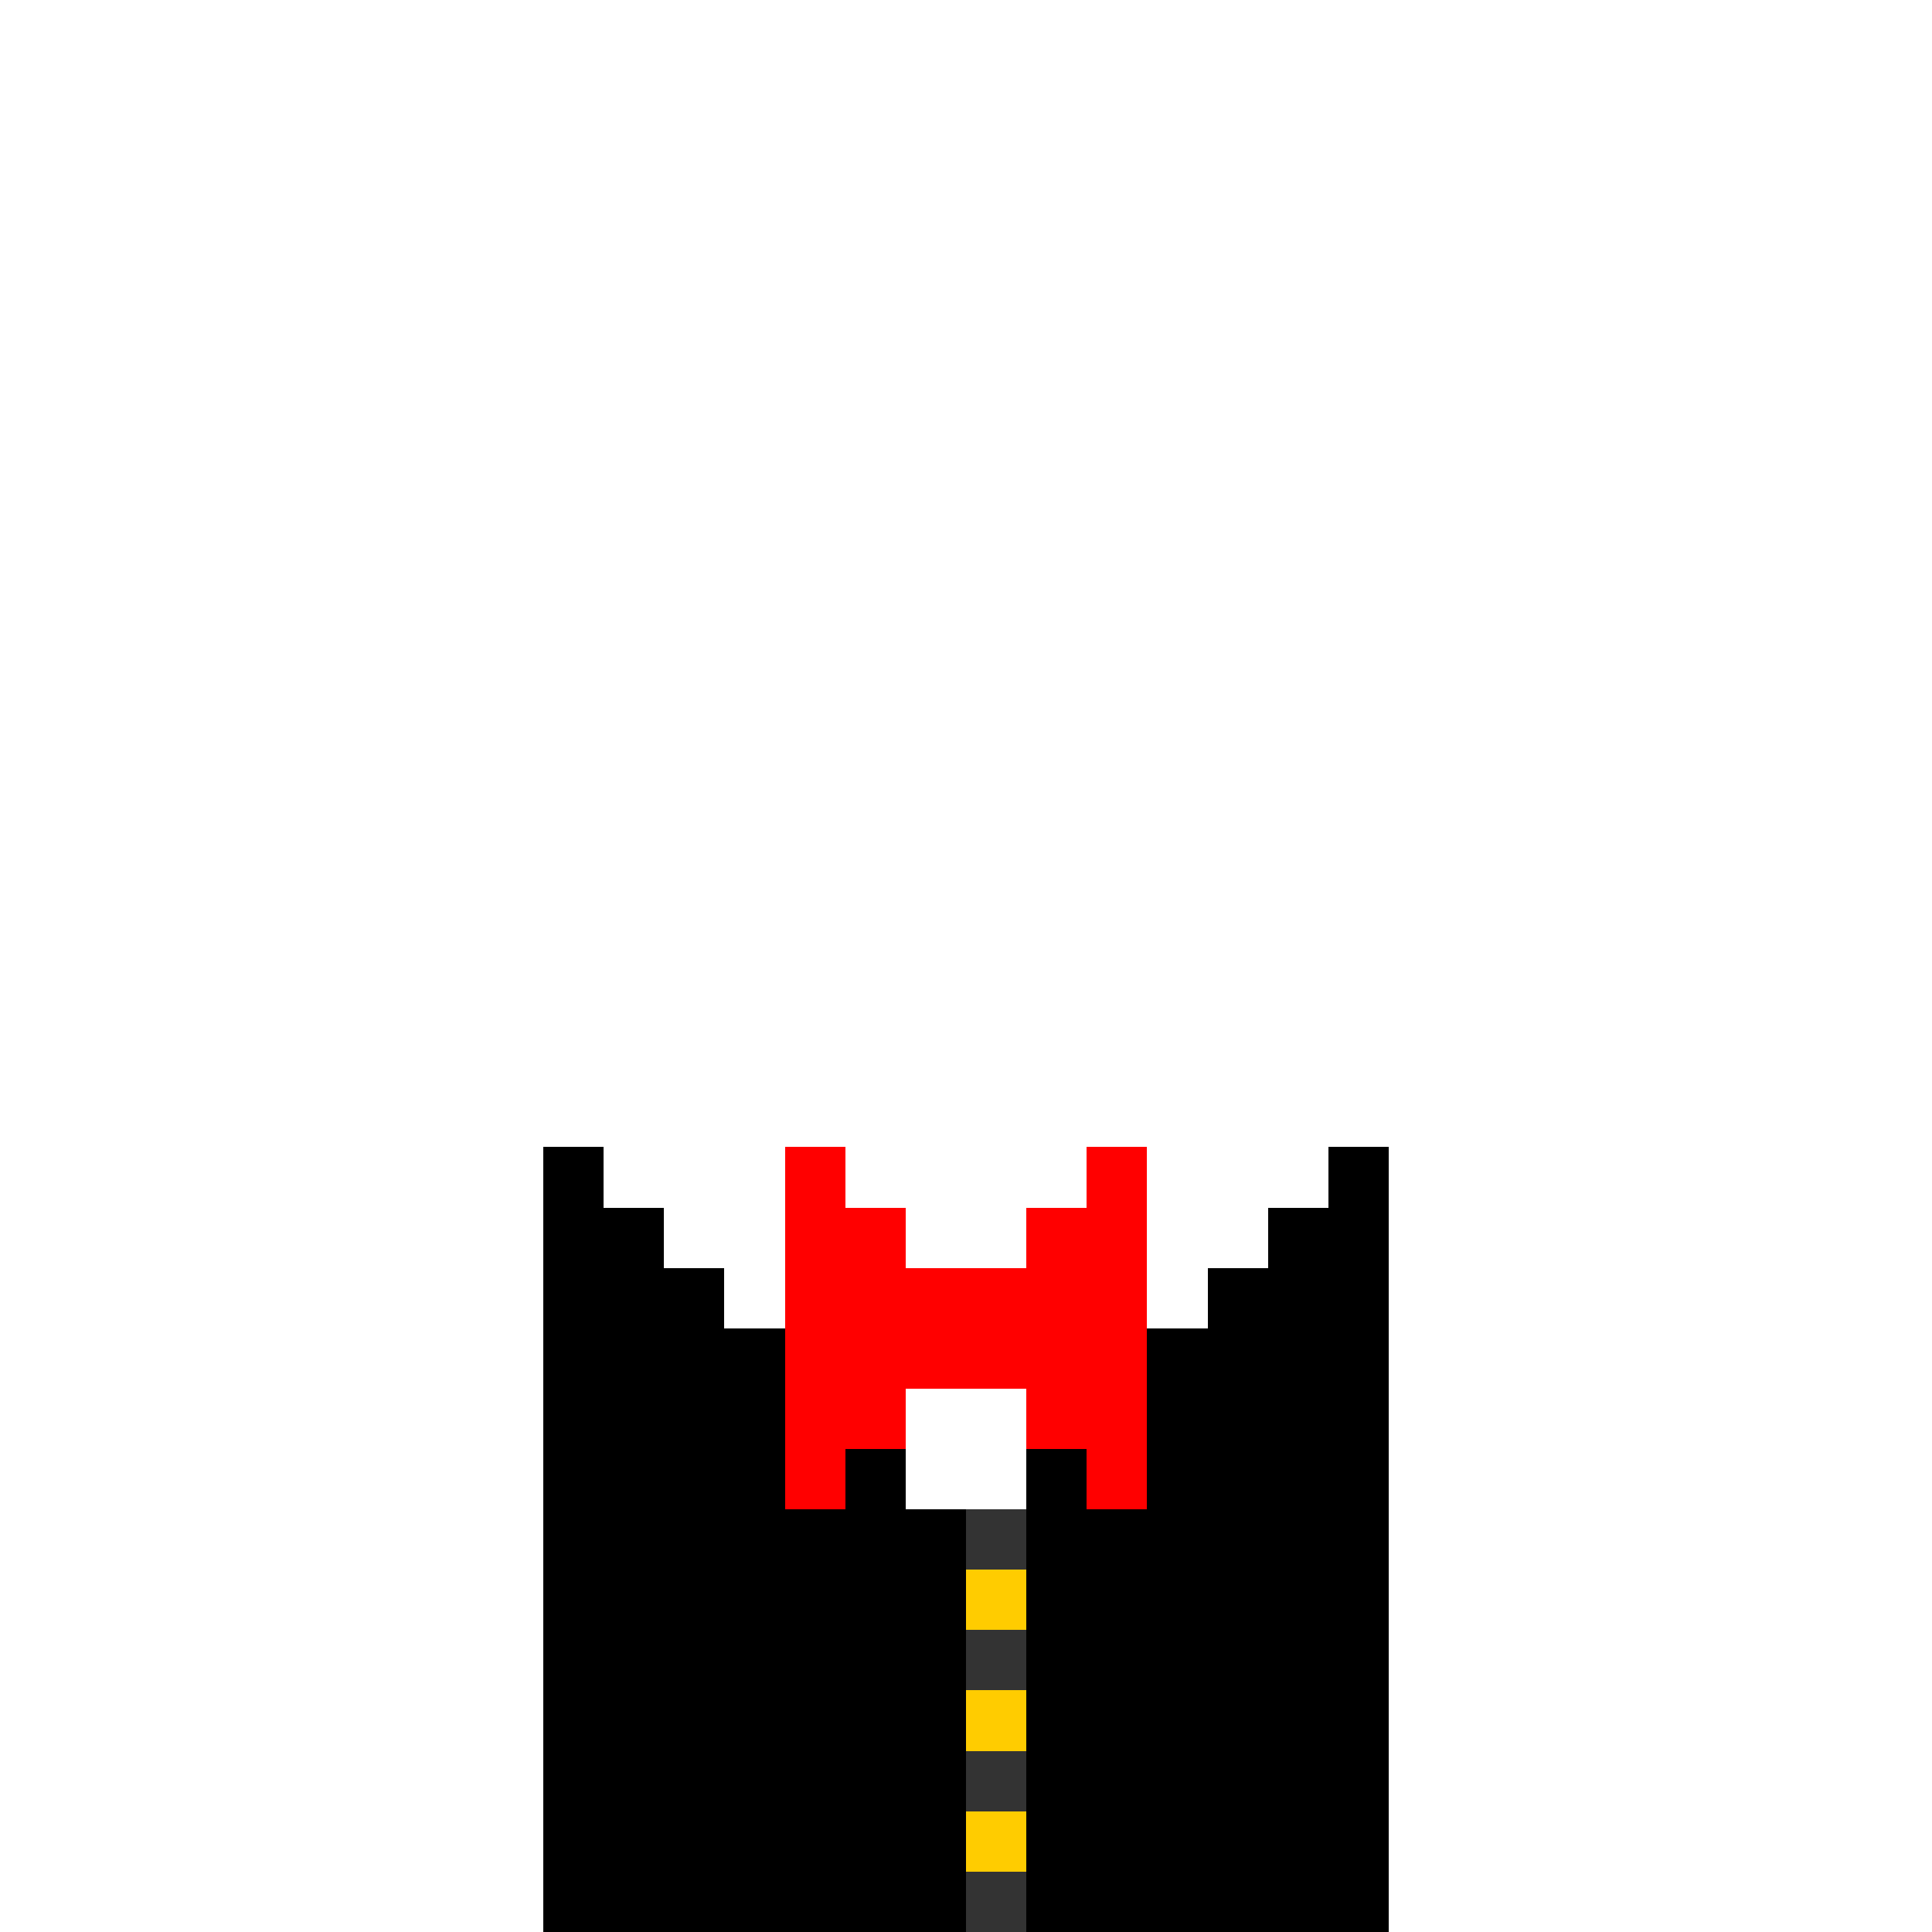 <?xml version="1.0" encoding="UTF-8" standalone="no"?>
<!-- Created with Inkscape (http://www.inkscape.org/) -->

<svg
   width="320"
   height="320"
   viewBox="0 0 84.667 84.667"
   version="1.1"
   id="svg5"
   shape-rendering="crispEdges"
   xmlns="http://www.w3.org/2000/svg"
   xmlns:svg="http://www.w3.org/2000/svg">
  <defs
     id="defs2" />
  <g
     id="layer16"
     style="display:inline">
    <rect
       style="fill:#000000;fill-opacity:1;fill-rule:evenodd;stroke-width:0.265"
       id="rect37274"
       width="15.875"
       height="26.458"
       x="23.812"
       y="58.208" />
    <rect
       style="fill:#000000;fill-opacity:1;fill-rule:evenodd;stroke-width:0.265"
       id="rect37298"
       width="15.875"
       height="26.458"
       x="44.979"
       y="58.208" />
    <rect
       style="fill:#000000;fill-opacity:1;fill-rule:evenodd;stroke-width:0.265"
       id="rect37300"
       width="2.646"
       height="18.521"
       x="39.688"
       y="66.146" />
    <rect
       style="fill:#000000;fill-opacity:1;fill-rule:evenodd;stroke-width:0.265"
       id="rect37302"
       width="7.938"
       height="2.646"
       x="52.917"
       y="55.562" />
    <rect
       style="fill:#000000;fill-opacity:1;fill-rule:evenodd;stroke-width:0.265"
       id="rect37304"
       width="5.292"
       height="2.646"
       x="55.562"
       y="52.917" />
    <rect
       style="fill:#000000;fill-opacity:1;fill-rule:evenodd;stroke-width:0.265"
       id="rect37306"
       width="2.646"
       height="2.646"
       x="58.208"
       y="50.271" />
    <rect
       style="fill:#000000;fill-opacity:1;fill-rule:evenodd;stroke-width:0.265"
       id="rect37308"
       width="7.938"
       height="2.646"
       x="23.812"
       y="55.562" />
    <rect
       style="fill:#000000;fill-opacity:1;fill-rule:evenodd;stroke-width:0.265"
       id="rect37310"
       width="5.292"
       height="2.646"
       x="23.812"
       y="52.917" />
    <rect
       style="fill:#000000;fill-opacity:1;fill-rule:evenodd;stroke-width:0.265"
       id="rect37312"
       width="2.646"
       height="2.646"
       x="23.812"
       y="50.271" />
    <rect
       style="fill:#333333;fill-opacity:1;fill-rule:evenodd;stroke-width:0.265"
       id="rect37314"
       width="2.646"
       height="18.521"
       x="42.333"
       y="66.146" />
    <rect
       style="fill:#ffcc00;fill-opacity:1;fill-rule:evenodd;stroke-width:0.265"
       id="rect37338"
       width="2.646"
       height="2.646"
       x="42.333"
       y="68.792" />
    <rect
       style="fill:#ffcc00;fill-opacity:1;fill-rule:evenodd;stroke-width:0.265"
       id="rect37362"
       width="2.646"
       height="2.646"
       x="42.333"
       y="74.083" />
    <rect
       style="fill:#ffcc00;fill-opacity:1;fill-rule:evenodd;stroke-width:0.265"
       id="rect37364"
       width="2.646"
       height="2.646"
       x="42.333"
       y="79.375" />
    <rect
       style="fill:#ff0000;fill-opacity:1;fill-rule:evenodd;stroke-width:0.265"
       id="rect37366"
       width="15.875"
       height="5.292"
       x="34.396"
       y="55.562" />
    <rect
       style="fill:#ff0000;fill-opacity:1;fill-rule:evenodd;stroke-width:0.265"
       id="rect37392"
       width="5.292"
       height="10.583"
       x="34.396"
       y="52.917" />
    <rect
       style="fill:#ff0000;fill-opacity:1;fill-rule:evenodd;stroke-width:0.265"
       id="rect37394"
       width="5.292"
       height="10.583"
       x="44.979"
       y="52.917" />
    <rect
       style="fill:#ff0000;fill-opacity:1;fill-rule:evenodd;stroke-width:0.265"
       id="rect37396"
       width="2.646"
       height="15.875"
       x="47.625"
       y="50.271" />
    <rect
       style="fill:#ff0000;fill-opacity:1;fill-rule:evenodd;stroke-width:0.265"
       id="rect37398"
       width="2.646"
       height="15.875"
       x="34.396"
       y="50.271" />
  </g>
</svg>
